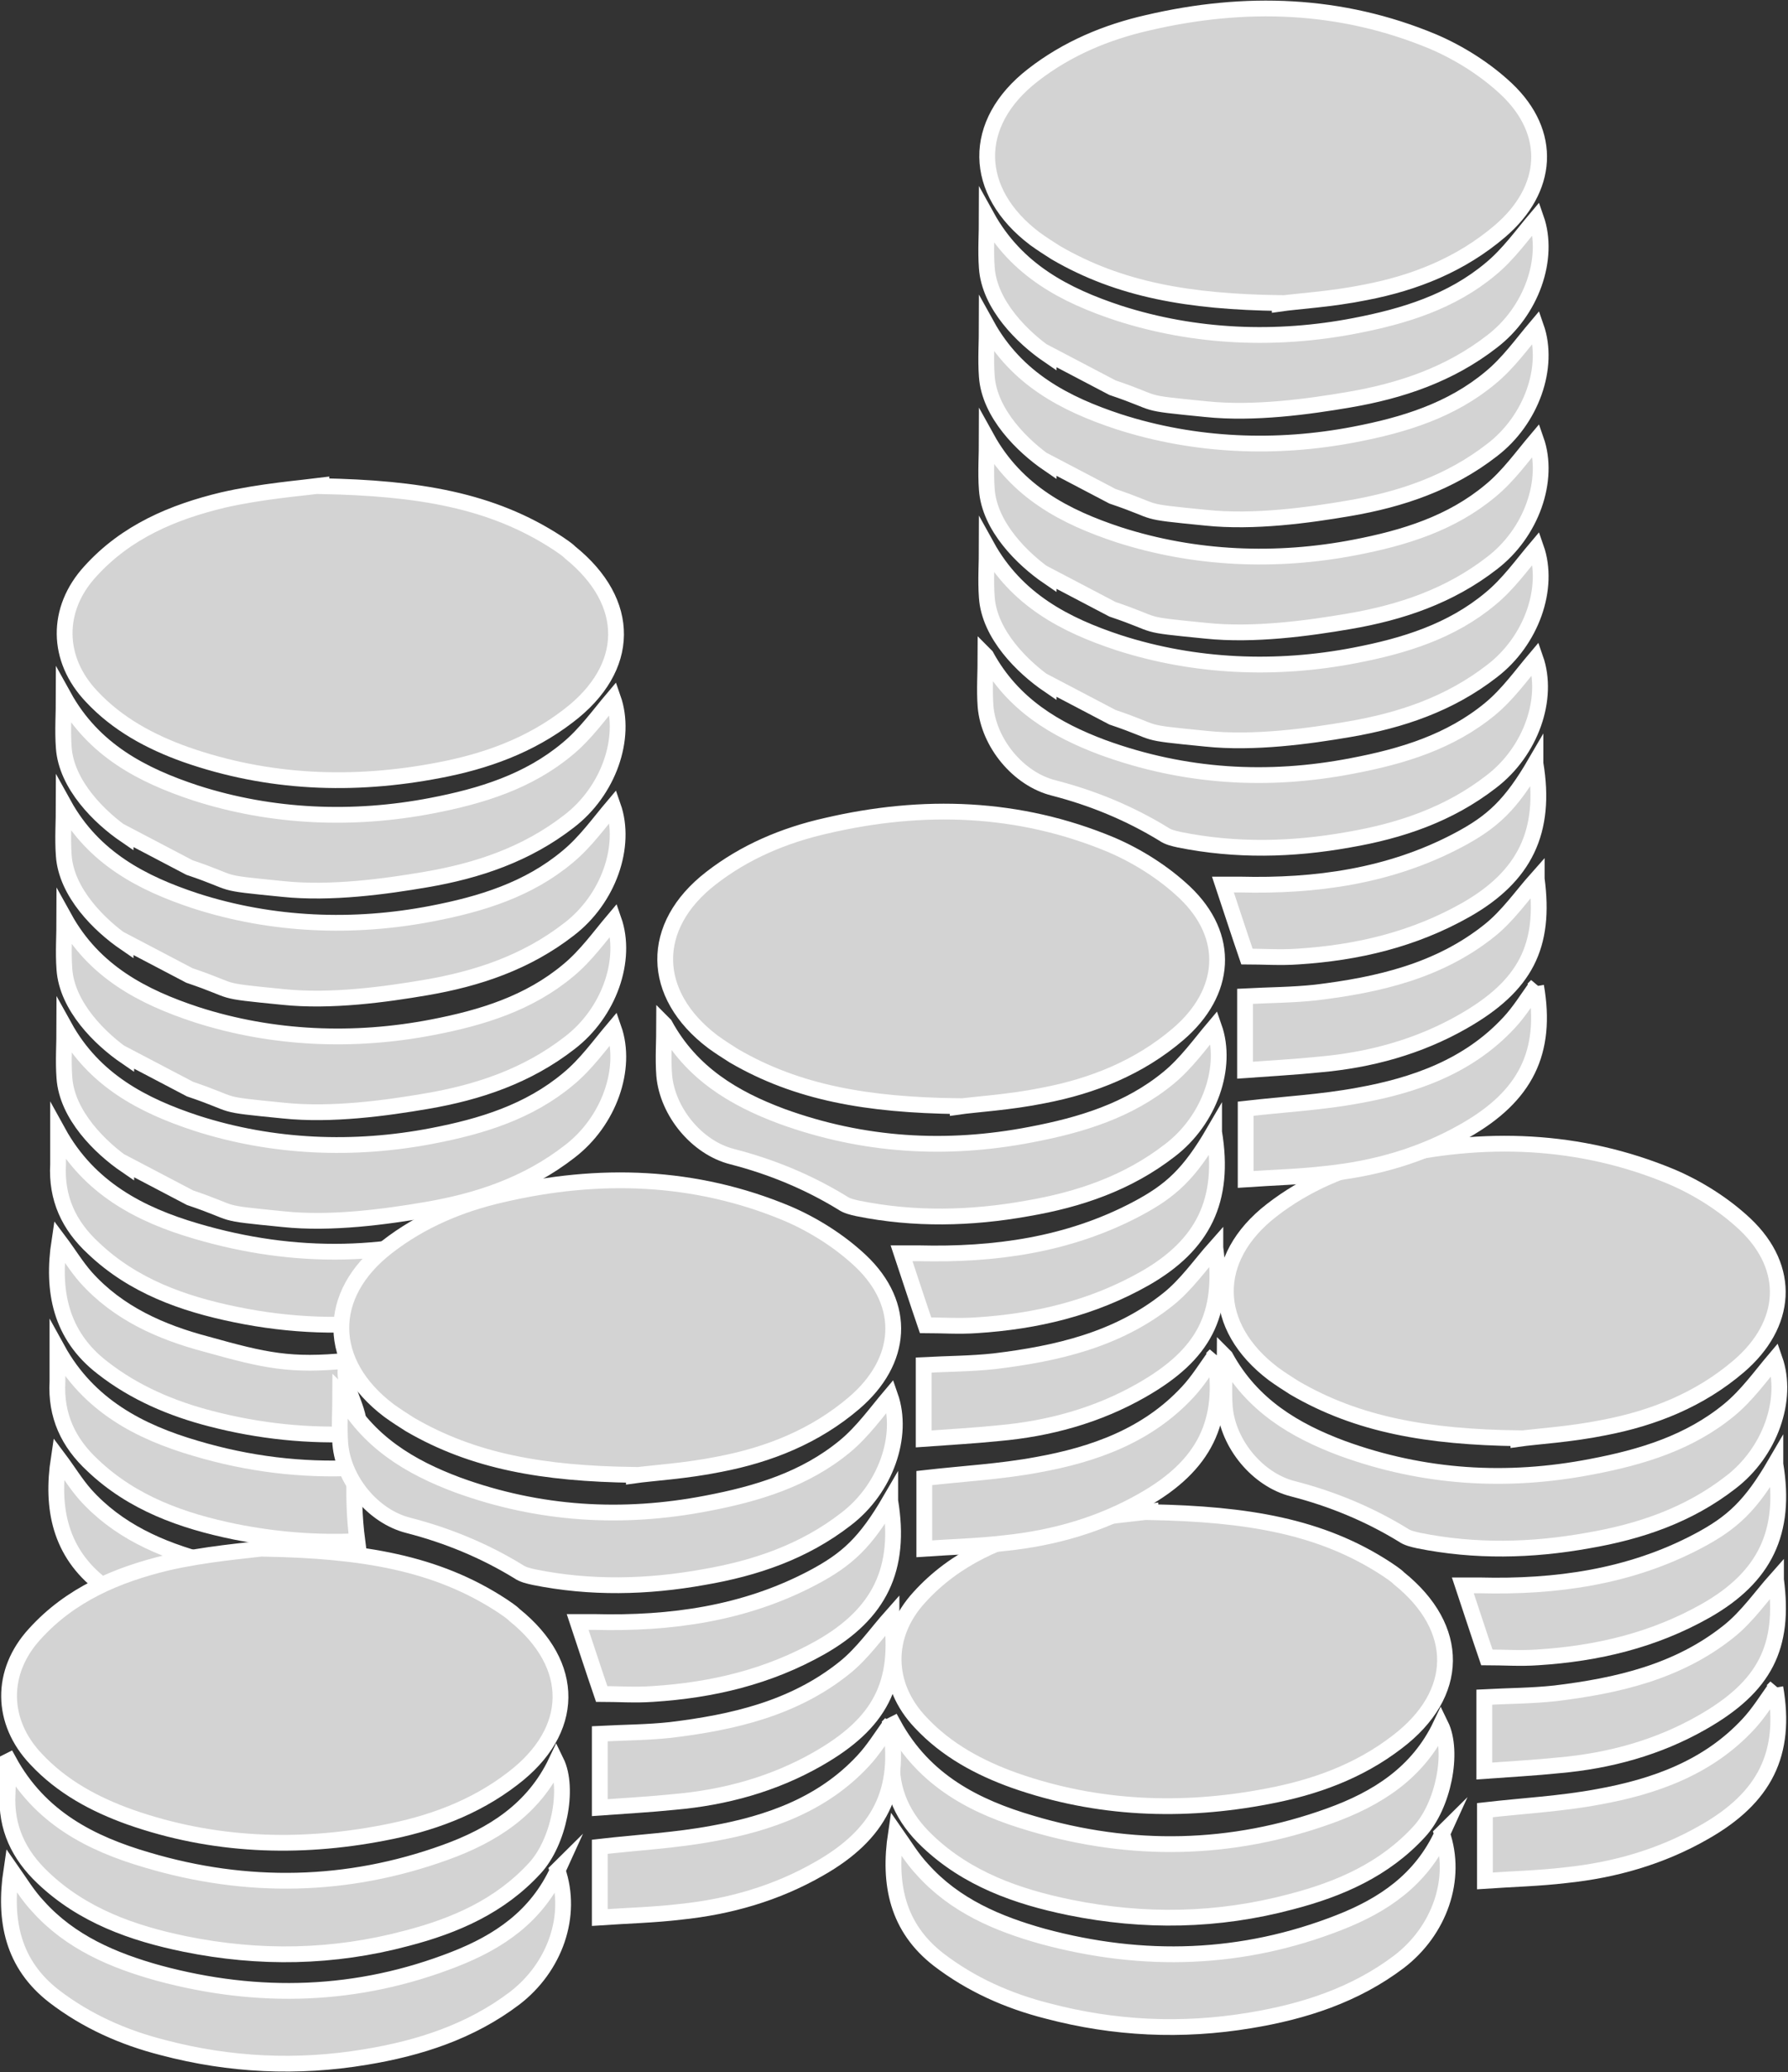 <?xml version="1.0" encoding="UTF-8"?><svg id="Layer_2" xmlns="http://www.w3.org/2000/svg" viewBox="0 0 28.32 32.82"><rect x="0" y="0" width="28.32" height="32.82" fill="#333333" stroke="none"/><defs><style>.cls-1{fill:#d3d3d3;stroke:#fff;stroke-miterlimit:10;stroke-width:.25px;}</style></defs><g id="Layer_1-2"><g><g><path class="cls-1" d="M24.05,22.78c-1.43-.02-2.54-.21-3.55-.8-.11-.07-.22-.14-.33-.22-.99-.75-1.01-1.83-.03-2.59,.54-.42,1.16-.68,1.82-.83,1.54-.36,3.06-.31,4.52,.3,.42,.18,.83,.44,1.16,.75,.74,.7,.67,1.59-.1,2.25-.62,.53-1.35,.82-2.13,.97-.54,.11-1.08,.14-1.36,.18Z"/><path class="cls-1" d="M18.22,23.95c1.53,.03,2.7,.22,3.74,.9,.07,.05,.14,.09,.2,.15,.98,.79,.97,1.83-.03,2.59-.61,.47-1.31,.72-2.05,.86-1.35,.26-2.7,.21-4.01-.25-.56-.2-1.08-.48-1.49-.92-.56-.59-.57-1.38-.02-1.98,.57-.63,1.31-.94,2.1-1.13,.61-.14,1.25-.19,1.56-.23Z"/><path class="cls-1" d="M14.15,27.31c.49,.9,1.3,1.31,2.19,1.57,1.58,.47,3.17,.44,4.72-.12,.75-.27,1.4-.68,1.76-1.44,.21,.43,.04,1.28-.34,1.69-.55,.6-1.26,.91-2.03,1.11-1.16,.31-2.33,.33-3.51,.09-.83-.17-1.62-.45-2.25-1.05-.38-.36-.59-.79-.56-1.33,.01-.17,0-.34,0-.51Z"/><path class="cls-1" d="M22.84,29.04c.25,.72-.04,1.54-.68,2.03-.7,.53-1.51,.79-2.36,.93-1.08,.18-2.15,.13-3.21-.15-.63-.16-1.21-.42-1.72-.81-.66-.51-.8-1.2-.68-2,.14,.2,.26,.4,.42,.57,.51,.57,1.19,.86,1.91,1.06,1.59,.43,3.16,.38,4.69-.22,.69-.27,1.3-.67,1.64-1.42Z"/><path class="cls-1" d="M19.41,21.49c.42,.77,1.1,1.17,1.85,1.45,1.29,.47,2.61,.55,3.95,.29,.79-.15,1.55-.38,2.18-.9,.28-.23,.5-.54,.72-.8,.22,.63-.07,1.47-.7,1.95-.67,.52-1.44,.78-2.26,.92-.89,.16-1.79,.18-2.68,0-.09-.02-.18-.04-.25-.09-.54-.33-1.12-.57-1.74-.73-.56-.14-1.03-.71-1.08-1.29-.02-.27,0-.54,0-.81Z"/><path class="cls-1" d="M28.12,23.19c.18,1.08-.17,1.79-1.1,2.32-.83,.47-1.72,.68-2.66,.74-.28,.02-.56,0-.81,0-.13-.38-.25-.75-.38-1.14,.08,0,.18,0,.27,0,1.2,.03,2.37-.13,3.45-.7,.55-.29,.84-.56,1.23-1.23Z"/><path class="cls-1" d="M28.12,26.73c.18,1.04-.16,1.74-1.13,2.29-.68,.39-1.42,.6-2.19,.68-.42,.05-.84,.06-1.28,.09v-1.12c.61-.07,1.2-.1,1.79-.21,.89-.16,1.74-.46,2.38-1.15,.16-.17,.29-.38,.44-.59Z"/><path class="cls-1" d="M28.13,25.02c.14,1.06-.17,1.69-1.17,2.26-.7,.4-1.47,.61-2.27,.68-.39,.04-.77,.06-1.18,.09v-1.17c.38-.02,.75-.02,1.12-.06,.99-.12,1.95-.34,2.75-.98,.29-.23,.51-.55,.75-.82Z"/></g><path class="cls-1" d="M5.09,7.7c1.53,.03,2.7,.22,3.74,.9,.07,.05,.14,.09,.2,.15,.98,.79,.97,1.83-.03,2.59-.61,.47-1.31,.72-2.05,.86-1.35,.26-2.7,.21-4.01-.25-.56-.2-1.08-.48-1.49-.92-.56-.59-.57-1.38-.02-1.98,.57-.63,1.31-.94,2.1-1.13,.61-.14,1.25-.19,1.56-.23Z"/><path class="cls-1" d="M7.77,19.39c-1.54,.55-3.1,.57-4.66,.11-.89-.26-1.7-.68-2.19-1.57,0,.17,0,.34,0,.51-.03,.54,.17,.97,.56,1.33,.63,.6,1.42,.88,2.25,1.05,.87,.18,1.74,.21,2.6,.09,.35-.6,.83-1.13,1.44-1.52Z"/><path class="cls-1" d="M5.51,21.55c-.91,.09-1.31,0-2.24-.26-.72-.19-1.4-.49-1.91-1.06-.15-.17-.27-.37-.42-.57-.12,.79,.02,1.49,.68,2,.51,.4,1.1,.65,1.72,.81,.77,.2,1.55,.28,2.34,.24,.07-.41-.33-.78-.17-1.17Z"/><path class="cls-1" d="M5.62,23.25c-.84,.04-1.68-.06-2.52-.31-.89-.26-1.7-.68-2.19-1.57,0,.17,0,.34,0,.51-.03,.54,.17,.97,.56,1.33,.63,.6,1.42,.88,2.25,1.05,.65,.13,1.29,.18,1.94,.15-.05-.38-.06-.77-.04-1.16Z"/><path class="cls-1" d="M5.76,24.99c-.83,.05-1.66-.03-2.5-.26-.72-.19-1.4-.49-1.91-1.06-.15-.17-.27-.37-.42-.57-.12,.79,.02,1.49,.68,2,.51,.4,1.1,.65,1.72,.81,.93,.24,1.88,.3,2.83,.19-.18-.35-.31-.73-.41-1.12Z"/><path class="cls-1" d="M10.04,23.36c-1.43-.02-2.54-.21-3.55-.8-.11-.07-.22-.14-.33-.22-.99-.75-1.01-1.83-.03-2.59,.54-.42,1.16-.68,1.82-.83,1.54-.36,3.06-.31,4.52,.3,.42,.18,.83,.44,1.16,.75,.74,.7,.67,1.59-.1,2.25-.62,.53-1.35,.82-2.13,.97-.54,.11-1.08,.14-1.36,.18Z"/><path class="cls-1" d="M4.21,24.53c1.53,.03,2.7,.22,3.74,.9,.07,.05,.14,.09,.2,.15,.98,.79,.97,1.83-.03,2.59-.61,.47-1.31,.72-2.05,.86-1.35,.26-2.7,.21-4.01-.25-.56-.2-1.08-.48-1.49-.92-.56-.59-.57-1.38-.02-1.98,.57-.63,1.31-.94,2.1-1.13,.61-.14,1.25-.19,1.56-.23Z"/><path class="cls-1" d="M.14,27.89c.49,.9,1.3,1.31,2.19,1.57,1.58,.47,3.17,.44,4.72-.12,.75-.27,1.4-.68,1.76-1.44,.21,.43,.04,1.28-.34,1.69-.55,.6-1.26,.91-2.03,1.11-1.16,.31-2.33,.33-3.51,.09-.83-.17-1.62-.45-2.25-1.05-.38-.36-.59-.79-.56-1.33,.01-.17,0-.34,0-.51Z"/><path class="cls-1" d="M8.83,29.62c.25,.72-.04,1.54-.68,2.03-.7,.53-1.51,.79-2.36,.93-1.08,.18-2.15,.13-3.21-.15-.63-.16-1.21-.42-1.72-.81-.66-.51-.8-1.2-.68-2,.14,.2,.26,.4,.42,.57,.51,.57,1.19,.86,1.91,1.06,1.59,.43,3.16,.38,4.69-.22,.69-.27,1.3-.67,1.64-1.42Z"/><path class="cls-1" d="M5.4,22.07c.42,.77,1.1,1.17,1.85,1.45,1.29,.47,2.61,.55,3.95,.29,.79-.15,1.55-.38,2.18-.9,.28-.23,.5-.54,.72-.8,.22,.63-.07,1.47-.7,1.95-.67,.52-1.44,.78-2.26,.92-.89,.16-1.79,.18-2.68,0-.09-.02-.18-.04-.25-.09-.54-.33-1.12-.57-1.74-.73-.56-.14-1.03-.71-1.08-1.29-.02-.27,0-.54,0-.81Z"/><path class="cls-1" d="M14.1,23.77c.18,1.08-.17,1.79-1.1,2.32-.83,.47-1.72,.68-2.66,.74-.28,.02-.56,0-.81,0-.13-.38-.25-.75-.38-1.14,.08,0,.18,0,.27,0,1.2,.03,2.37-.13,3.45-.7,.55-.29,.84-.56,1.23-1.23Z"/><path class="cls-1" d="M14.1,27.31c.18,1.04-.16,1.74-1.13,2.29-.68,.39-1.42,.6-2.19,.68-.42,.05-.84,.06-1.28,.09v-1.12c.61-.07,1.2-.1,1.79-.21,.89-.16,1.74-.46,2.38-1.15,.16-.17,.29-.38,.44-.59Z"/><path class="cls-1" d="M14.12,25.6c.14,1.06-.17,1.69-1.17,2.26-.7,.4-1.47,.61-2.27,.68-.39,.04-.77,.06-1.18,.09v-1.17c.38-.02,.75-.02,1.12-.06,.99-.12,1.95-.34,2.75-.98,.29-.23,.51-.55,.75-.82Z"/><path class="cls-1" d="M15.17,17.52c-1.43-.02-2.54-.21-3.55-.8-.11-.07-.22-.14-.33-.22-.99-.75-1.01-1.83-.03-2.59,.54-.42,1.16-.68,1.82-.83,1.54-.36,3.06-.31,4.52,.3,.42,.18,.83,.44,1.16,.75,.74,.7,.67,1.59-.1,2.25-.62,.53-1.35,.82-2.13,.97-.54,.11-1.08,.14-1.36,.18Z"/><path class="cls-1" d="M10.53,16.23c.42,.77,1.1,1.17,1.85,1.45,1.29,.47,2.61,.55,3.95,.29,.79-.15,1.55-.38,2.18-.9,.28-.23,.5-.54,.72-.8,.22,.63-.07,1.47-.7,1.95-.67,.52-1.44,.78-2.26,.92-.89,.16-1.79,.18-2.68,0-.09-.02-.18-.04-.25-.09-.54-.33-1.12-.57-1.74-.73-.56-.14-1.03-.71-1.08-1.29-.02-.27,0-.54,0-.81Z"/><path class="cls-1" d="M19.23,17.93c.18,1.08-.17,1.79-1.1,2.32-.83,.47-1.72,.68-2.66,.74-.28,.02-.56,0-.81,0-.13-.38-.25-.75-.38-1.14,.08,0,.18,0,.27,0,1.2,.03,2.37-.13,3.45-.7,.55-.29,.84-.56,1.23-1.23Z"/><path class="cls-1" d="M19.24,21.47c.18,1.04-.16,1.74-1.13,2.29-.68,.39-1.42,.6-2.19,.68-.42,.05-.84,.06-1.28,.09v-1.12c.61-.07,1.2-.1,1.79-.21,.89-.16,1.74-.46,2.38-1.15,.16-.17,.29-.38,.44-.59Z"/><path class="cls-1" d="M19.25,19.76c.14,1.06-.17,1.69-1.17,2.26-.7,.4-1.47,.61-2.27,.68-.39,.04-.77,.06-1.18,.09v-1.17c.38-.02,.75-.02,1.12-.06,.99-.12,1.95-.34,2.75-.98,.29-.23,.51-.55,.75-.82Z"/><path class="cls-1" d="M20.27,4.8c-1.43-.02-2.54-.21-3.55-.8-.11-.07-.22-.14-.33-.22-.99-.75-1.01-1.83-.03-2.59,.54-.42,1.16-.68,1.82-.83,1.54-.36,3.06-.31,4.52,.3,.42,.18,.83,.44,1.16,.75,.74,.7,.67,1.59-.1,2.25-.62,.53-1.35,.82-2.13,.97-.54,.11-1.08,.14-1.36,.18Z"/><path class="cls-1" d="M15.62,10.39c.42,.77,1.1,1.17,1.85,1.45,1.29,.47,2.61,.55,3.95,.29,.79-.15,1.55-.38,2.18-.9,.28-.23,.5-.54,.72-.8,.22,.63-.07,1.47-.7,1.95-.67,.52-1.44,.78-2.26,.92-.89,.16-1.79,.18-2.68,0-.09-.02-.18-.04-.25-.09-.54-.33-1.12-.57-1.74-.73-.56-.14-1.03-.71-1.08-1.29-.02-.27,0-.54,0-.81Z"/><path class="cls-1" d="M24.32,12.09c.18,1.08-.17,1.79-1.1,2.32-.83,.47-1.72,.68-2.66,.74-.28,.02-.56,0-.81,0-.13-.38-.25-.75-.38-1.14,.08,0,.18,0,.27,0,1.2,.03,2.37-.13,3.45-.7,.55-.29,.84-.56,1.23-1.23Z"/><path class="cls-1" d="M24.33,15.62c.18,1.04-.16,1.74-1.13,2.29-.68,.39-1.42,.6-2.19,.68-.42,.05-.84,.06-1.28,.09v-1.12c.61-.07,1.2-.1,1.79-.21,.89-.16,1.74-.46,2.38-1.15,.16-.17,.29-.38,.44-.59Z"/><path class="cls-1" d="M24.34,13.92c.14,1.06-.17,1.69-1.17,2.26-.7,.4-1.47,.61-2.27,.68-.39,.04-.77,.06-1.18,.09v-1.17c.38-.02,.75-.02,1.12-.06,.99-.12,1.95-.34,2.75-.98,.29-.23,.51-.55,.75-.82Z"/><path class="cls-1" d="M16.61,10.85c-.41-.28-.94-.8-.98-1.39-.02-.27,0-.54,0-.81,.47,.85,1.24,1.25,2.09,1.53,1.21,.39,2.5,.44,3.74,.2,.78-.15,1.53-.38,2.15-.9,.28-.23,.5-.54,.72-.8,.22,.63-.07,1.47-.7,1.95-.67,.52-1.44,.78-2.26,.92-.64,.11-1.51,.23-2.27,.15-1.11-.11-.68-.07-1.48-.34l-1.01-.53Z"/><path class="cls-1" d="M16.61,9.14c-.41-.28-.94-.8-.98-1.39-.02-.27,0-.54,0-.81,.47,.85,1.24,1.25,2.09,1.53,1.21,.39,2.5,.44,3.74,.2,.78-.15,1.53-.38,2.15-.9,.28-.23,.5-.54,.72-.8,.22,.63-.07,1.47-.7,1.95-.67,.52-1.44,.78-2.26,.92-.64,.11-1.51,.23-2.27,.15-1.11-.11-.68-.07-1.48-.34l-1.01-.53Z"/><path class="cls-1" d="M16.61,7.35c-.41-.28-.94-.8-.98-1.39-.02-.27,0-.54,0-.81,.47,.85,1.24,1.25,2.09,1.53,1.21,.39,2.5,.44,3.74,.2,.78-.15,1.53-.38,2.15-.9,.28-.23,.5-.54,.72-.8,.22,.63-.07,1.47-.7,1.95-.67,.52-1.44,.78-2.26,.92-.64,.11-1.51,.23-2.27,.15-1.11-.11-.68-.07-1.48-.34l-1.01-.53Z"/><path class="cls-1" d="M16.61,5.63c-.41-.28-.94-.8-.98-1.39-.02-.27,0-.54,0-.81,.47,.85,1.24,1.25,2.09,1.53,1.21,.39,2.5,.44,3.74,.2,.78-.15,1.53-.38,2.15-.9,.28-.23,.5-.54,.72-.8,.22,.63-.07,1.47-.7,1.95-.67,.52-1.44,.78-2.26,.92-.64,.11-1.51,.23-2.27,.15-1.11-.11-.68-.07-1.48-.34l-1.01-.53Z"/><path class="cls-1" d="M2,18.46c-.41-.28-.94-.8-.98-1.39-.02-.27,0-.54,0-.81,.47,.85,1.24,1.25,2.09,1.53,1.21,.39,2.5,.44,3.74,.2,.78-.15,1.53-.38,2.15-.9,.28-.23,.5-.54,.72-.8,.22,.63-.07,1.47-.7,1.95-.67,.52-1.44,.78-2.26,.92-.64,.11-1.51,.23-2.27,.15-1.11-.11-.68-.07-1.48-.34l-1.01-.53Z"/><path class="cls-1" d="M2,16.74c-.41-.28-.94-.8-.98-1.39-.02-.27,0-.54,0-.81,.47,.85,1.24,1.25,2.09,1.53,1.21,.39,2.5,.44,3.74,.2,.78-.15,1.53-.38,2.15-.9,.28-.23,.5-.54,.72-.8,.22,.63-.07,1.47-.7,1.95-.67,.52-1.44,.78-2.26,.92-.64,.11-1.51,.23-2.27,.15-1.11-.11-.68-.07-1.48-.34l-1.01-.53Z"/><path class="cls-1" d="M1.99,14.94c-.41-.28-.94-.8-.98-1.39-.02-.27,0-.54,0-.81,.47,.85,1.24,1.25,2.09,1.53,1.21,.39,2.5,.44,3.74,.2,.78-.15,1.53-.38,2.15-.9,.28-.23,.5-.54,.72-.8,.22,.63-.07,1.47-.7,1.95-.67,.52-1.44,.78-2.26,.92-.64,.11-1.51,.23-2.27,.15-1.11-.11-.68-.07-1.48-.34l-1.01-.53Z"/><path class="cls-1" d="M1.99,13.23c-.41-.28-.94-.8-.98-1.39-.02-.27,0-.54,0-.81,.47,.85,1.24,1.25,2.09,1.53,1.21,.39,2.5,.44,3.74,.2,.78-.15,1.53-.38,2.15-.9,.28-.23,.5-.54,.72-.8,.22,.63-.07,1.47-.7,1.95-.67,.52-1.44,.78-2.26,.92-.64,.11-1.51,.23-2.27,.15-1.11-.11-.68-.07-1.48-.34l-1.01-.53Z"/></g></g></svg>